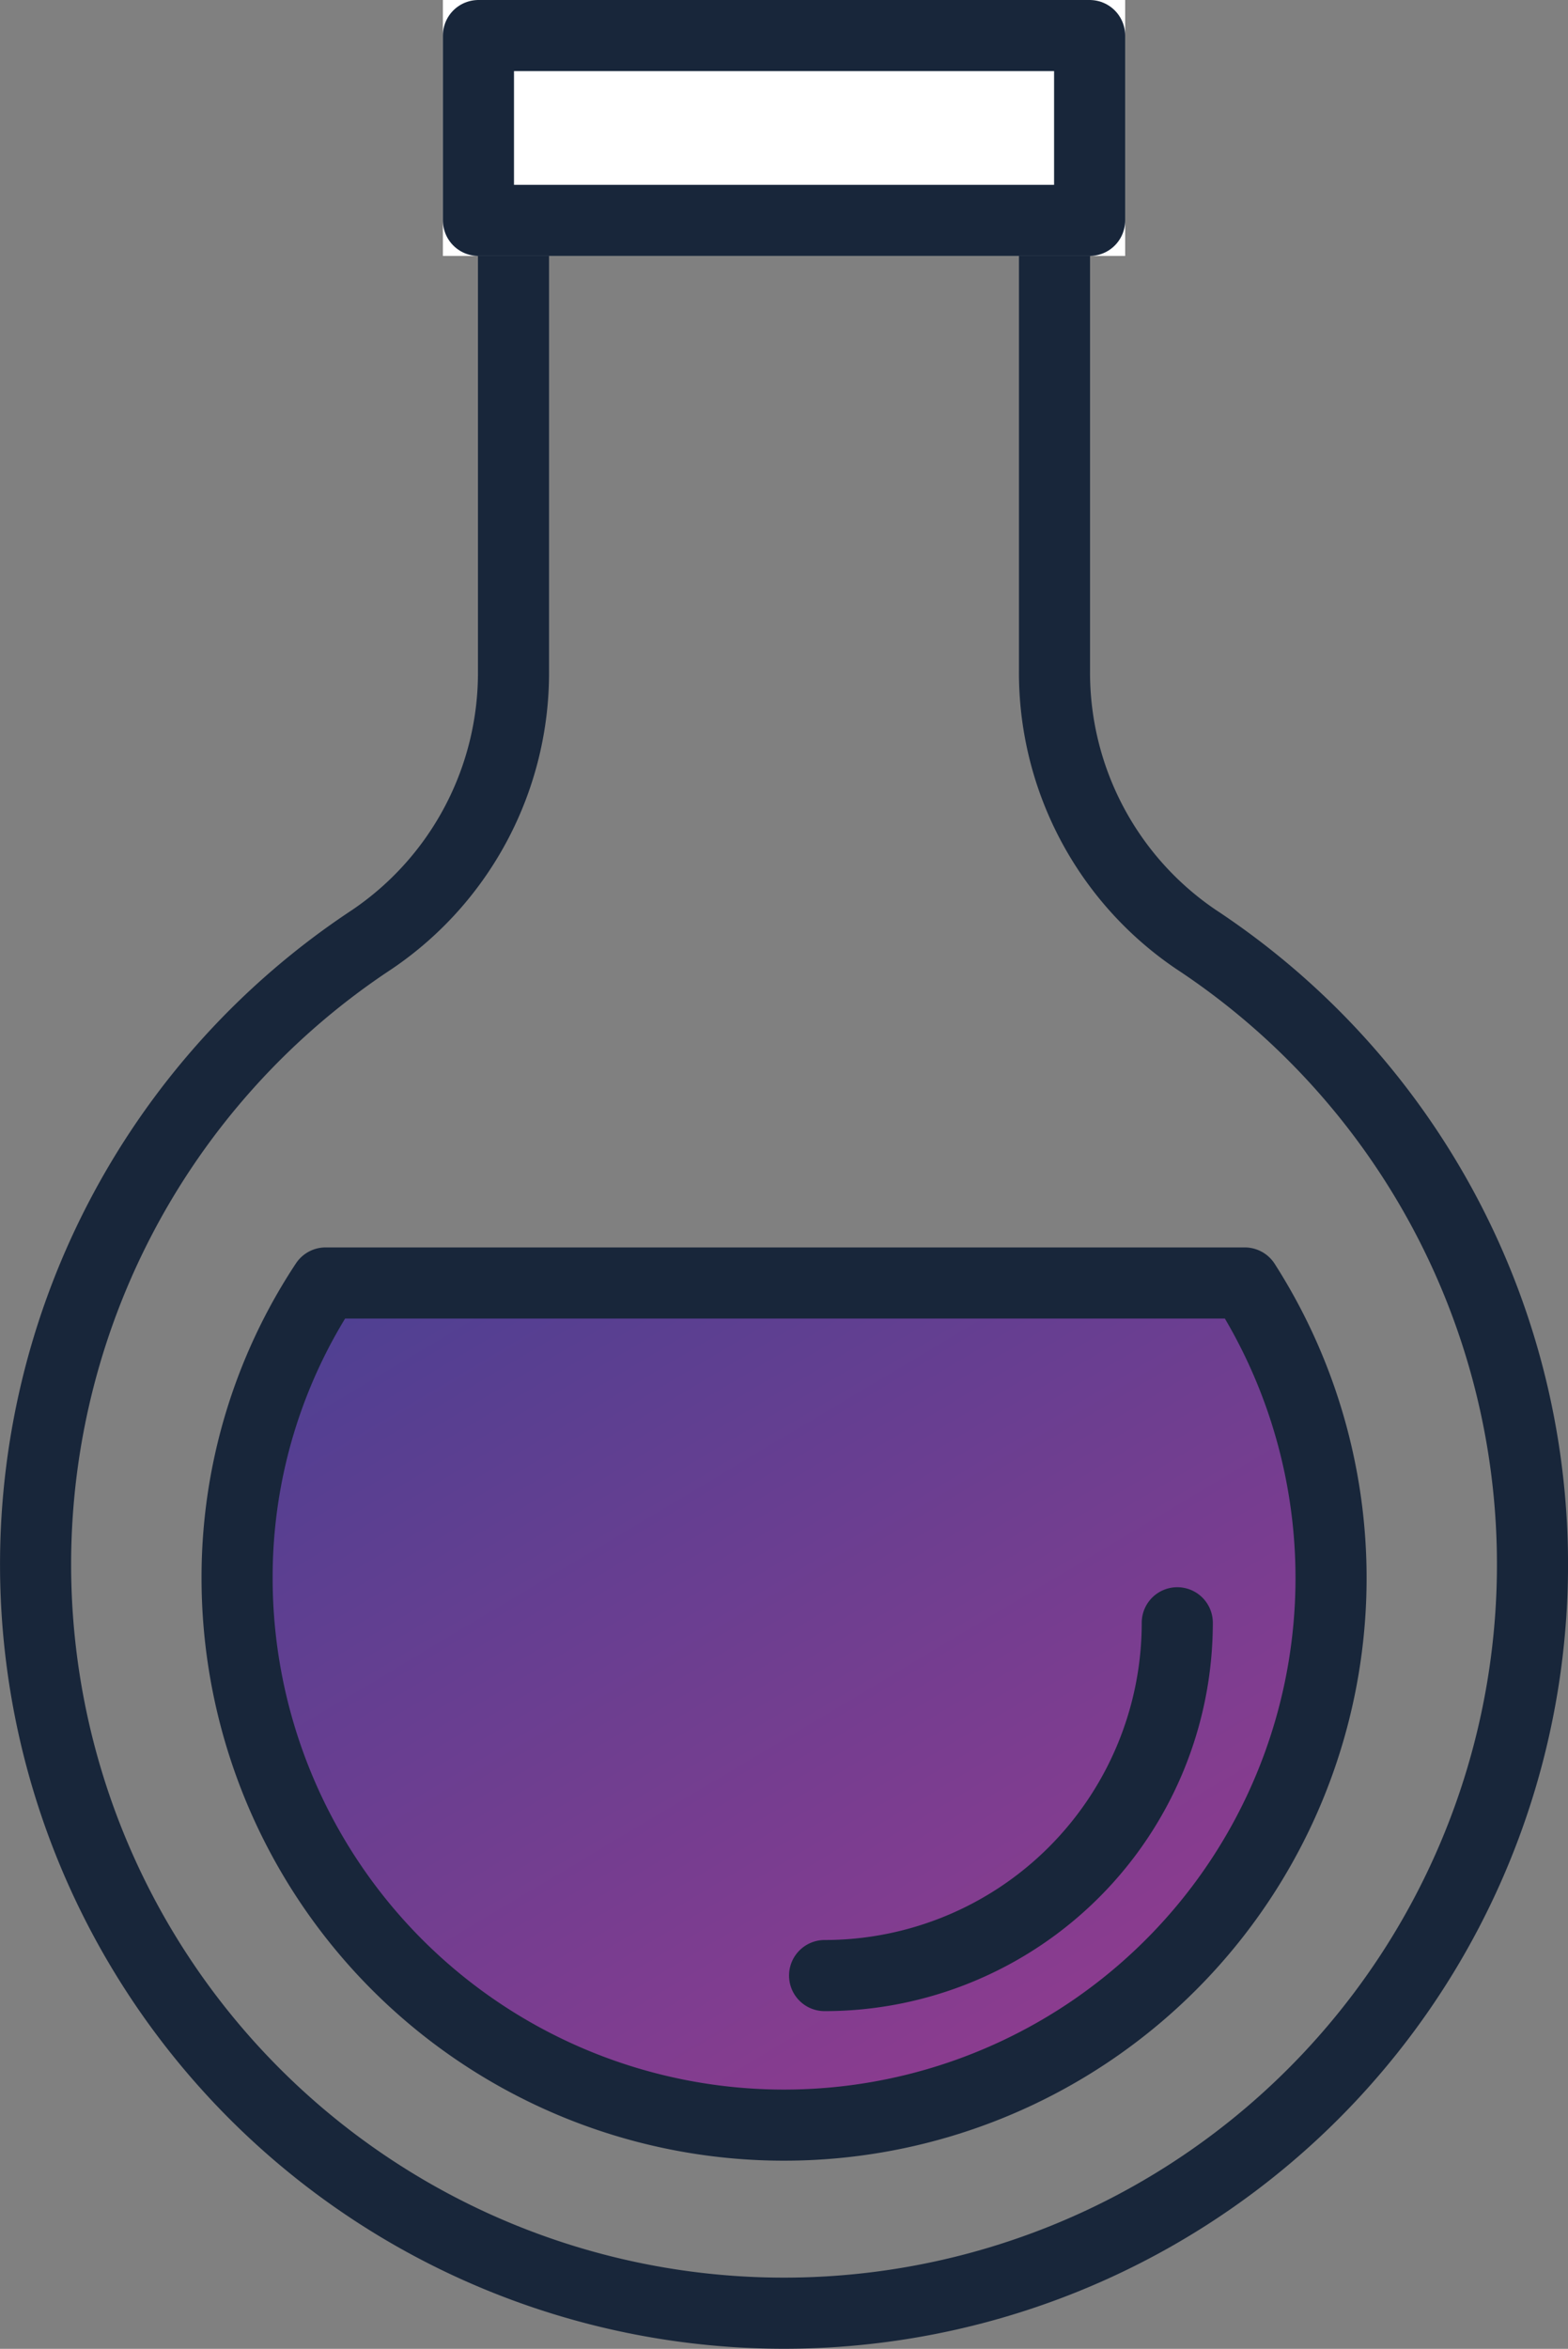 <svg xmlns="http://www.w3.org/2000/svg" xmlns:xlink="http://www.w3.org/1999/xlink" width="22.056" height="33.029" viewBox="0 0 22.056 33.029">
  <rect x="0" y="0" width="22.056" height="33.029" fill="#808080" stroke="none"/>
  <defs>
    <linearGradient id="linear-gradient" x1="0.152" y1="-0.092" x2="0.849" y2="0.815" gradientUnits="objectBoundingBox">
      <stop offset="0" stop-color="#4c4092"/>
      <stop offset="1" stop-color="#8c3c8f"/>
    </linearGradient>
  </defs>
  <g id="Group_76" data-name="Group 76" transform="translate(0.5)">
    <path id="Path_1" data-name="Path 1" d="M14.174,0A7.694,7.694,0,1,1,0,4.149,7.492,7.492,0,0,1,1.245,0Z" transform="translate(2.835 18.041)" fill="url(#linear-gradient)"/>
    <path id="Path_2" data-name="Path 2" d="M14.333,0V7.082a4.529,4.529,0,0,0,1.989,3.791,10.528,10.528,0,1,1-11.587,0A4.528,4.528,0,0,0,6.723,7.082V0" transform="translate(0 2.336)" fill="none" stroke="#18263a" stroke-linecap="round" stroke-linejoin="round" stroke-width="1"/>
    <path id="Path_3" data-name="Path 3" d="M14.174,0A7.694,7.694,0,1,1,0,4.149,7.492,7.492,0,0,1,1.245,0Z" transform="translate(2.835 18.041)" fill="none" stroke="#18263a" stroke-linecap="round" stroke-linejoin="round" stroke-width="1"/>
    <path id="Path_4" data-name="Path 4" d="M4.961,0A4.961,4.961,0,0,1,0,4.961" transform="translate(11.099 22.819)" fill="none" stroke="#18263a" stroke-linecap="round" stroke-linejoin="round" stroke-width="1"/>
    <g id="Rectangle_23" data-name="Rectangle 23" transform="translate(5.73 0)" fill="#fff" stroke="#18263a" stroke-linecap="round" stroke-linejoin="round" stroke-width="1">
      <rect width="9.597" height="3.599" stroke="none"/>
      <rect x="0.5" y="0.5" width="8.597" height="2.599" fill="none"/>
    </g>
  </g>
</svg>
